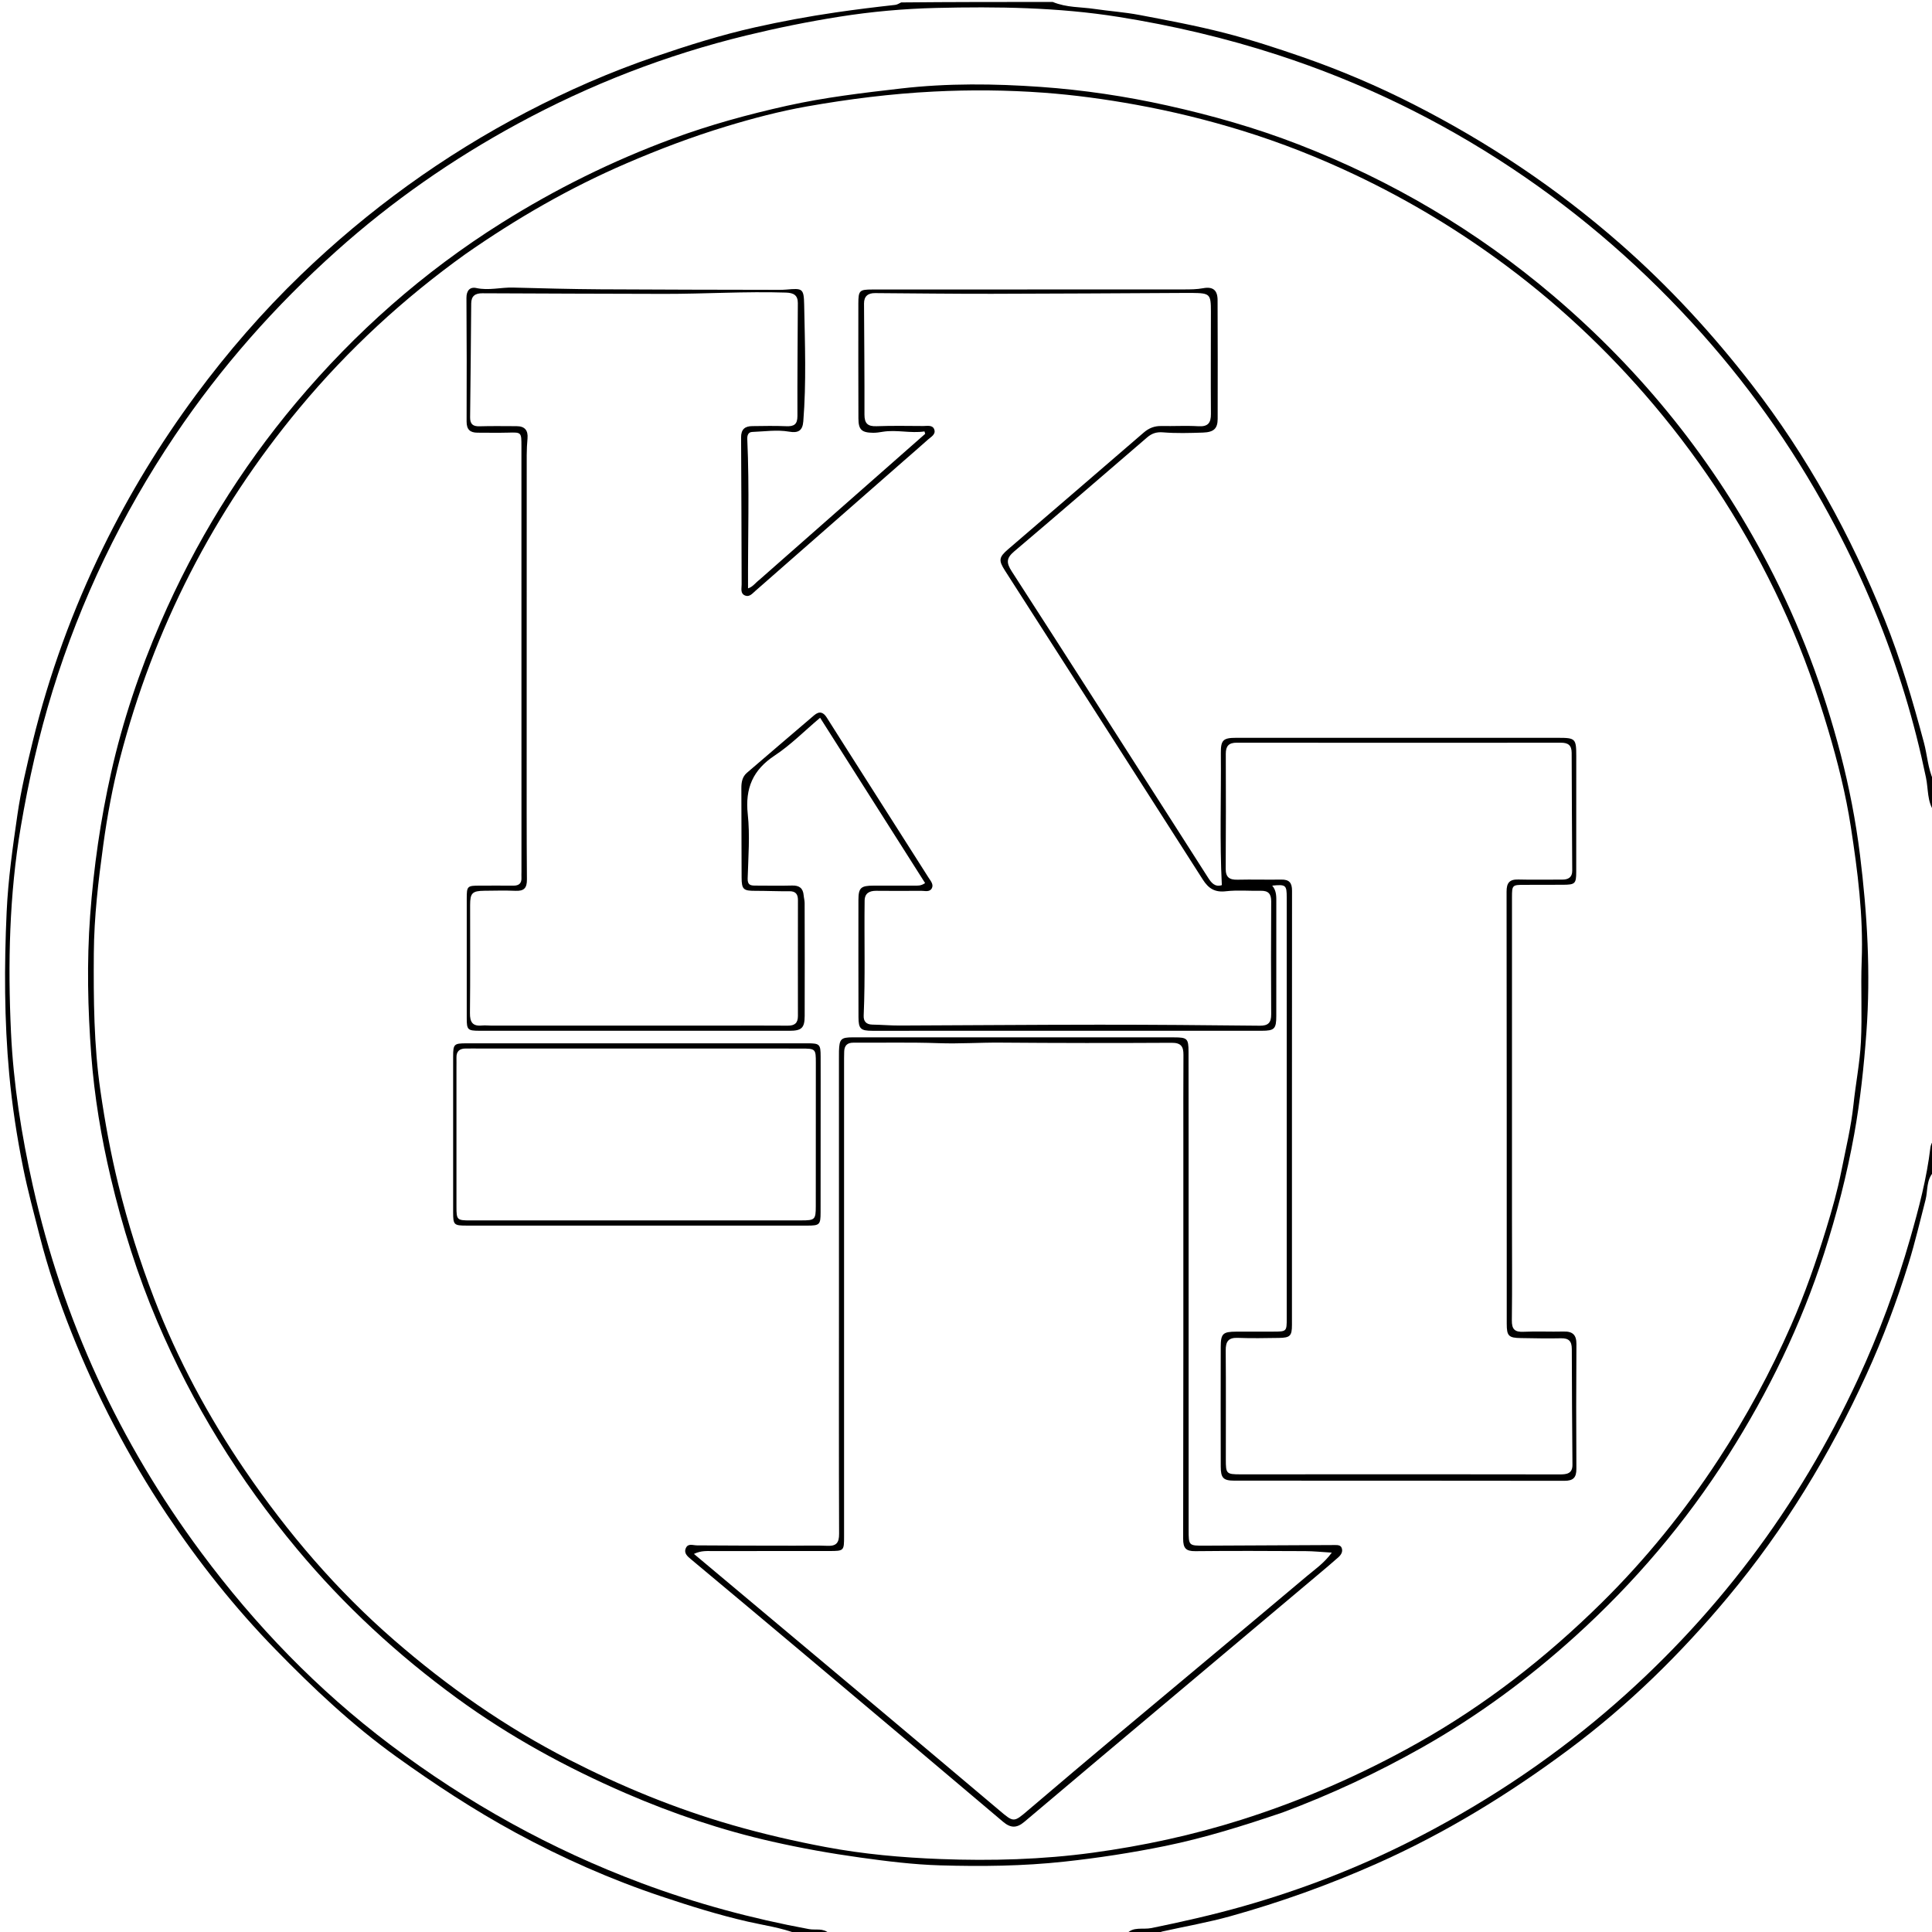 <svg version="1.1" id="Layer_1" xmlns="http://www.w3.org/2000/svg" xmlns:xlink="http://www.w3.org/1999/xlink" x="0px" y="0px"
	 width="100%" viewBox="0 0 992 992" enable-background="new 0 0 992 992" xml:space="preserve">
<path fill="#000000" opacity="1" stroke="none" 
	d="
M540.531,1 
	C547.655,3.964 554.9,3.536 561.884,4.575 
	C569.569,5.718 577.364,6.226 584.985,7.672 
	C599.608,10.446 614.269,13.19 628.674,16.881 
	C642.128,20.329 655.391,24.646 668.523,29.197 
	C687.982,35.94 706.929,43.998 725.301,53.331 
	C763.747,72.862 799.307,96.582 831.811,125.063 
	C856.846,146.999 879.183,171.257 899.515,197.521 
	C928.04,234.365 950.221,274.767 967.592,317.889 
	C975.907,338.529 982.119,359.868 987.866,381.331 
	C989.567,387.682 989.864,394.39 992.723,400.774 
	C993,406.022 993,411.044 993,416.533 
	C989.494,411.596 990.14,405.167 988.907,399.249 
	C985.923,384.928 982.348,370.768 978.098,356.808 
	C969.012,326.97 957.058,298.271 942.56,270.643 
	C923.741,234.782 900.928,201.71 873.979,171.44 
	C844.911,138.79 812.29,110.279 775.88,86.125 
	C738.622,61.407 698.756,42.097 656.199,28.243 
	C629.393,19.516 602.055,13.097 574.279,8.675 
	C543.294,3.741 512.01,3.331 480.703,4.077 
	C464.075,4.473 447.51,5.967 431.128,8.558 
	C415.086,11.095 399.139,14.327 383.315,18.175 
	C342.175,28.177 303.041,43.338 265.881,63.5 
	C232.388,81.673 201.274,103.328 172.842,128.783 
	C141.293,157.028 113.445,188.497 89.798,223.638 
	C62.47,264.25 41.493,307.9 27.02,354.695 
	C19.934,377.606 14.679,400.929 10.674,424.531 
	C4.744,459.483 3.996,494.808 5.643,530.057 
	C6.881,556.547 11.031,582.797 16.849,608.799 
	C32.284,677.778 61.236,740.467 103.287,797.126 
	C131.03,834.507 163.12,867.741 200.351,895.814 
	C239.964,925.683 282.945,949.567 329.434,966.931 
	C357.36,977.362 386.074,985.11 415.409,990.523 
	C418.77,991.144 422.516,989.794 425.746,992.712 
	C420.645,993 415.29,993 409.468,993 
	C400.968,989.726 392.356,988.592 384,986.681 
	C368.903,983.228 354.189,978.612 339.552,973.713 
	C313.633,965.038 288.706,954.014 264.697,940.969 
	C243.456,929.427 223.305,916.192 203.652,902.089 
	C180.937,885.789 160.76,866.761 141.337,846.823 
	C120.478,825.411 101.983,802.108 85.412,777.23 
	C65.866,747.888 49.672,716.783 36.666,684.07 
	C30.232,667.888 24.645,651.383 20.327,634.425 
	C17.384,622.865 14.248,611.338 11.893,599.659 
	C8.682,583.734 6.217,567.661 4.728,551.461 
	C2.182,523.752 2.143,496.034 3.413,468.238 
	C4.182,451.419 6.546,434.836 8.954,418.264 
	C10.786,405.649 13.75,393.165 16.787,380.764 
	C25.234,346.265 37.312,313.064 52.933,281.139 
	C66.436,253.543 82.362,227.428 100.623,202.76 
	C116.893,180.783 134.797,160.146 154.474,141.168 
	C189.07,107.803 227.686,79.846 270.295,57.583 
	C291.517,46.495 313.434,36.909 336.148,29.144 
	C353.092,23.352 370.114,17.977 387.603,14.054 
	C401.336,10.974 415.123,8.424 429.062,6.383 
	C439.248,4.891 449.438,3.64 459.658,2.509 
	C460.607,2.404 461.506,1.844 462.714,1.247 
	C488.688,1 514.375,1 540.531,1 
z"/>
<path fill="#000000" opacity="1" stroke="none" 
	d="
M993,601.532 
	C988.913,605.801 989.911,611.336 988.704,615.981 
	C985.873,626.877 983.332,637.863 979.997,648.615 
	C973.947,668.124 966.795,687.243 958.305,705.833 
	C939.542,746.923 916.233,785.219 887.289,819.955 
	C863.016,849.086 836.078,875.547 805.636,898.215 
	C774.737,921.224 742.06,941.278 706.726,956.972 
	C682.379,967.786 657.421,976.729 631.821,983.876 
	C620.355,987.077 608.563,989.115 596.925,991.705 
	C596.123,991.884 595.368,992.271 594.296,992.781 
	C588.978,993 583.956,993 578.467,993 
	C581.695,989.058 586.831,990.874 591.219,989.977 
	C607.014,986.752 622.719,983.207 638.218,978.807 
	C668.062,970.334 696.902,959.224 724.584,945.186 
	C760.372,927.036 793.709,905.18 824.292,879.153 
	C852.042,855.536 876.933,829.192 898.897,800.155 
	C920.561,771.517 938.818,740.803 953.948,708.19 
	C964.821,684.754 973.722,660.615 980.822,635.831 
	C985.208,620.525 989.281,605.088 991.181,589.197 
	C991.334,587.921 991.973,586.704 992.693,585.23 
	C993,590.355 993,595.71 993,601.532 
z"/>
<path fill="#000000" opacity="1" stroke="none" 
	d="
M658.528,930.641 
	C638.456,937.433 618.655,943.679 598.216,947.848 
	C581.102,951.339 563.924,953.972 546.551,955.863 
	C525.277,958.177 503.986,958.403 482.698,957.78 
	C468.958,957.378 455.259,955.664 441.582,953.759 
	C426.408,951.645 411.393,948.96 396.474,945.583 
	C370.588,939.725 345.552,931.267 321.224,920.725 
	C290.721,907.507 261.678,891.65 234.771,872.036 
	C204.216,849.763 176.68,824.351 152.403,795.23 
	C122.835,759.761 98.853,721.022 80.777,678.59 
	C70.59,654.675 62.835,629.95 56.858,604.673 
	C51.964,583.976 48.459,562.963 46.862,541.812 
	C45.061,517.962 44.523,494.061 46.289,470.037 
	C48.111,445.262 51.624,420.831 57.049,396.71 
	C63.007,370.22 71.647,344.506 82.467,319.544 
	C100.21,278.609 123.297,240.989 151.985,206.831 
	C182.413,170.601 217.43,139.639 257.566,114.435 
	C285.318,97.008 314.482,82.582 345.193,71.237 
	C364.384,64.148 384.038,58.765 404.023,54.313 
	C423.393,49.998 442.967,47.703 462.624,45.435 
	C486.582,42.67 510.586,42.938 534.452,44.631 
	C556.258,46.179 577.973,49.413 599.447,54.187 
	C622.39,59.286 644.896,65.692 666.76,74.17 
	C714.679,92.753 758.383,118.574 797.574,151.891 
	C843.304,190.768 880.193,236.739 907.96,289.984 
	C924.119,320.97 936.336,353.475 945.102,387.275 
	C949.518,404.303 952.877,421.591 955.033,439.028 
	C958.774,469.276 960.545,499.632 958.31,530.143 
	C957.025,547.683 955.163,565.162 952.051,582.432 
	C948.313,603.173 943.048,623.581 936.559,643.685 
	C924.724,680.354 908.081,714.685 887.455,747.156 
	C865.528,781.673 839.301,812.543 809,839.986 
	C784.83,861.876 758.725,881.115 730.339,897.164 
	C707.405,910.13 683.6,921.301 658.528,930.641 
M238.958,130.483 
	C207.272,153.211 178.841,179.384 153.86,209.407 
	C109.615,262.583 78.94,322.659 61.576,389.509 
	C57.791,404.082 55.071,418.933 53.015,433.921 
	C50.485,452.371 48.307,470.766 48.174,489.442 
	C48.006,513.091 48.176,536.733 51.575,560.137 
	C53.929,576.344 56.878,592.479 60.817,608.46 
	C65.721,628.357 71.862,647.809 79.204,666.869 
	C91.213,698.047 106.968,727.36 125.772,754.932 
	C147.713,787.104 172.866,816.51 202.373,842.138 
	C229.923,866.068 259.583,886.807 292.064,903.44 
	C319.023,917.247 346.887,928.716 376.081,937.112 
	C391.902,941.663 407.878,945.356 423.985,948.383 
	C443.395,952.031 463.105,953.787 482.845,954.541 
	C508.978,955.54 535.158,954.807 561.03,951.292 
	C586.779,947.794 612.217,942.311 637.121,934.447 
	C668.814,924.439 699.044,911.193 727.951,894.937 
	C762.697,875.399 793.895,851.04 822.225,823.108 
	C844.921,800.732 864.917,776.025 882.376,749.33 
	C896.698,727.43 909.108,704.48 919.642,680.517 
	C926.727,664.399 932.512,647.8 937.668,630.995 
	C940.674,621.199 943.479,611.288 945.468,601.248 
	C947.717,589.896 950.482,578.623 951.692,567.06 
	C952.814,556.347 954.954,545.706 955.499,534.975 
	C956.2,521.177 955.363,507.305 955.895,493.492 
	C956.788,470.269 953.829,447.35 950.326,424.57 
	C947.749,407.811 943.596,391.263 938.747,374.933 
	C932.883,355.188 926.033,335.824 917.642,317.017 
	C901,279.714 879.76,245.264 853.902,213.609 
	C830.175,184.563 803.371,158.765 773.322,136.386 
	C749.11,118.355 723.329,102.839 696.039,89.877 
	C677.12,80.891 657.645,73.219 637.664,67.054 
	C619.938,61.586 601.925,57.17 583.594,53.835 
	C567.724,50.949 551.782,48.76 535.79,47.591 
	C517.075,46.223 498.282,46.062 479.437,47.012 
	C457.493,48.119 435.798,50.853 414.257,54.663 
	C400.286,57.134 386.454,60.788 372.864,64.912 
	C355.427,70.203 338.382,76.666 321.603,83.895 
	C292.589,96.396 265.404,112.026 238.958,130.483 
z"/>
<path fill="#000000" opacity="1" stroke="none" 
	d="
M389.828,297.775 
	C418.403,272.608 446.724,247.682 475.045,222.756 
	C474.926,222.343 474.806,221.929 474.686,221.515 
	C467.511,222.607 460.431,220.518 453.247,221.698 
	C451.613,221.967 449.948,222.232 448.301,222.214 
	C442.391,222.151 440.782,220.623 440.764,214.833 
	C440.704,195.167 440.69,175.501 440.724,155.834 
	C440.736,149.193 441.317,148.652 447.835,148.649 
	C501.167,148.626 554.499,148.624 607.831,148.606 
	C611.154,148.605 614.442,148.6 617.772,147.983 
	C622.83,147.045 625.158,149.02 625.179,154.053 
	C625.261,174.386 625.267,194.719 625.217,215.052 
	C625.205,220.034 623.269,221.925 617.618,222.113 
	C610.793,222.34 603.922,222.549 597.135,221.99 
	C593.734,221.709 591.34,222.586 588.995,224.602 
	C566.257,244.145 543.594,263.775 520.717,283.152 
	C516.669,286.58 516.656,288.994 519.479,293.361 
	C547.316,336.439 574.899,379.682 602.55,422.879 
	C608.475,432.135 614.396,441.394 620.303,450.66 
	C621.997,453.317 623.846,455.606 627.364,454.477 
	C626.202,431.856 627.066,409.286 626.852,386.727 
	C626.788,380.046 628.003,378.839 634.644,378.838 
	C689.81,378.832 744.975,378.828 800.141,378.84 
	C808.923,378.841 809.342,379.3 809.343,388.214 
	C809.344,408.047 809.359,427.88 809.325,447.712 
	C809.314,453.702 808.726,454.247 802.689,454.288 
	C796.022,454.333 789.356,454.324 782.689,454.329 
	C776.467,454.333 776.339,454.449 776.338,460.873 
	C776.334,515.872 776.331,570.871 776.333,625.87 
	C776.334,643.203 776.491,660.537 776.269,677.867 
	C776.209,682.526 777.735,684.033 782.319,683.812 
	C789.137,683.485 795.985,683.863 802.813,683.682 
	C807.45,683.559 809.456,685.349 809.425,690.134 
	C809.289,711.466 809.269,732.8 809.405,754.132 
	C809.434,758.642 807.84,760.338 803.285,760.33 
	C746.786,760.238 690.288,760.279 633.789,760.249 
	C628.119,760.246 626.814,758.886 626.801,753.044 
	C626.756,732.544 626.754,712.045 626.798,691.546 
	C626.813,684.785 627.897,683.778 634.673,683.745 
	C641.006,683.714 647.34,683.742 653.673,683.728 
	C660.667,683.712 660.681,683.704 660.681,676.814 
	C660.684,626.981 660.68,577.149 660.679,527.317 
	C660.679,505.151 660.693,482.985 660.677,460.818 
	C660.673,454.416 660.224,454.048 653.229,454.728 
	C655.542,457.451 655.332,460.551 655.329,463.643 
	C655.308,482.976 655.337,502.309 655.32,521.642 
	C655.314,528.264 654.383,529.253 647.832,529.256 
	C581.167,529.28 514.501,529.283 447.836,529.266 
	C441.871,529.264 440.812,528.209 440.796,522.247 
	C440.744,502.248 440.733,482.248 440.763,462.249 
	C440.772,455.862 441.945,454.766 448.421,454.737 
	C455.421,454.706 462.421,454.749 469.42,454.722 
	C471.037,454.716 472.738,455.001 475,453.423 
	C457.096,425.231 439.259,397.144 421.091,368.537 
	C412.903,375.451 405.946,382.536 397.84,387.879 
	C386.546,395.322 382.52,404.74 383.947,418.092 
	C385.107,428.958 384.216,440.064 383.893,451.054 
	C383.798,454.288 385.221,454.717 387.703,454.712 
	C394.036,454.701 400.373,454.867 406.701,454.685 
	C410.425,454.578 412.337,456.056 412.651,459.733 
	C412.764,461.056 413.143,462.369 413.146,463.686 
	C413.189,483.019 413.242,502.352 413.167,521.685 
	C413.144,527.847 411.549,529.263 405.351,529.264 
	C352.352,529.271 299.353,529.269 246.354,529.254 
	C240.122,529.252 239.654,528.785 239.651,522.847 
	C239.637,502.348 239.632,481.848 239.652,461.349 
	C239.658,454.929 239.905,454.734 246.544,454.735 
	C252.211,454.736 257.878,454.674 263.543,454.744 
	C266.47,454.78 267.906,453.558 267.742,450.571 
	C267.687,449.574 267.75,448.571 267.75,447.571 
	C267.745,374.74 267.74,301.908 267.731,229.076 
	C267.73,221.86 267.721,221.947 260.747,222.142 
	C255.585,222.286 250.415,222.158 245.249,222.164 
	C241.412,222.168 239.562,220.614 239.582,216.432 
	C239.686,195.266 239.633,174.099 239.502,152.934 
	C239.479,149.221 241.303,147.179 244.557,147.89 
	C250.943,149.285 257.144,147.492 263.433,147.658 
	C278.405,148.053 293.381,148.451 308.357,148.549 
	C338.972,148.747 369.587,148.75 400.202,148.825 
	C401.368,148.827 402.538,148.784 403.699,148.685 
	C411.968,147.981 412.739,147.96 412.904,156.426 
	C413.291,176.391 414.043,196.382 412.462,216.347 
	C412.076,221.215 409.811,222.435 405.122,221.628 
	C398.882,220.553 392.53,221.555 386.232,221.787 
	C384.177,221.863 383.611,223.591 383.695,225.422 
	C384.849,250.847 383.954,276.281 384.087,302.095 
	C386.509,301.368 387.793,299.322 389.828,297.775 
M372.5,526.604 
	C383.162,526.602 393.824,526.541 404.485,526.631 
	C408.017,526.661 409.709,525.317 409.701,521.655 
	C409.657,501.826 409.692,481.996 409.712,462.166 
	C409.715,459.156 408.573,457.56 405.248,457.605 
	C399.422,457.685 393.592,457.385 387.764,457.401 
	C381.734,457.417 380.814,456.689 380.782,450.572 
	C380.7,435.242 380.726,419.911 380.659,404.581 
	C380.646,401.62 381.168,398.824 383.459,396.848 
	C394.931,386.953 406.487,377.156 417.989,367.295 
	C420.695,364.976 422.736,365.613 424.511,368.443 
	C427.607,373.382 430.743,378.296 433.874,383.214 
	C448.185,405.693 462.511,428.164 476.792,450.663 
	C477.833,452.302 479.515,454.12 478.438,456.118 
	C477.305,458.22 474.813,457.365 472.932,457.391 
	C465.269,457.5 457.604,457.42 449.939,457.388 
	C446.483,457.373 444,458.54 443.948,462.449 
	C443.69,482.105 444.315,501.768 443.464,521.42 
	C443.333,524.442 444.767,526.037 447.946,526.091 
	C452.607,526.169 457.266,526.583 461.925,526.568 
	C496.063,526.453 530.201,526.153 564.34,526.138 
	C591.829,526.126 619.32,526.37 646.808,526.657 
	C651.139,526.702 652.722,525.145 652.695,520.831 
	C652.571,501.502 652.602,482.172 652.706,462.842 
	C652.727,459.039 651.298,457.3 647.435,457.38 
	C641.438,457.505 635.378,456.935 629.456,457.621 
	C623.796,458.278 620.544,456.249 617.594,451.625 
	C583.819,398.688 549.895,345.846 516.012,292.978 
	C512.627,287.696 512.863,286.119 517.619,282.03 
	C540.842,262.064 564.087,242.122 587.261,222.098 
	C589.952,219.772 592.81,218.677 596.341,218.743 
	C602.671,218.861 609.021,218.483 615.331,218.856 
	C620.263,219.147 621.786,217.166 621.754,212.512 
	C621.633,195.016 621.742,177.518 621.751,160.022 
	C621.756,150.975 621.295,150.524 612.166,150.411 
	C610.999,150.397 609.833,150.405 608.666,150.41 
	C575.526,150.567 542.387,150.803 509.247,150.853 
	C489.265,150.884 469.283,150.631 449.301,150.496 
	C445.671,150.471 443.623,152.089 443.641,155.866 
	C443.731,174.859 443.923,193.851 443.862,212.843 
	C443.847,217.43 445.544,219.01 450.088,218.842 
	C458.075,218.546 466.081,218.694 474.078,218.739 
	C476.152,218.751 478.916,218.027 479.747,220.629 
	C480.533,223.09 477.998,224.337 476.453,225.73 
	C472.372,229.408 468.194,232.978 464.064,236.6 
	C438.648,258.889 413.242,281.19 387.798,303.448 
	C386.35,304.714 384.834,306.656 382.63,305.8 
	C380.004,304.781 380.806,302.166 380.798,300.1 
	C380.699,274.939 380.698,249.778 380.517,224.617 
	C380.487,220.438 382.469,218.837 386.215,218.792 
	C392.047,218.721 397.887,218.595 403.709,218.842 
	C407.639,219.009 409.463,217.944 409.448,213.609 
	C409.379,194.284 409.565,174.958 409.655,155.632 
	C409.674,151.545 407.457,150.36 403.594,150.234 
	C382.76,149.552 361.955,150.93 341.135,150.896 
	C309.977,150.846 278.82,150.714 247.663,150.582 
	C244.055,150.567 241.977,151.921 241.946,155.806 
	C241.789,175.297 241.612,194.788 241.38,214.279 
	C241.339,217.716 242.794,218.99 246.231,218.884 
	C252.557,218.689 258.893,218.817 265.225,218.821 
	C269.463,218.823 271.228,220.97 270.855,225.15 
	C270.604,227.966 270.449,230.8 270.447,233.626 
	C270.421,283.117 270.419,332.608 270.424,382.1 
	C270.426,405.262 270.366,428.425 270.549,451.586 
	C270.584,455.99 269.037,457.577 264.735,457.395 
	C259.413,457.17 254.073,457.31 248.741,457.365 
	C242.515,457.429 241.395,458.522 241.388,464.638 
	C241.365,483.135 241.512,501.633 241.296,520.127 
	C241.241,524.851 242.665,527.031 247.526,526.555 
	C249.173,526.394 250.855,526.619 252.521,526.619 
	C292.18,526.618 331.84,526.61 372.5,526.604 
M731.5,756.98 
	C754.657,756.995 777.815,756.988 800.972,757.045 
	C804.482,757.054 807.417,756.619 807.388,752.132 
	C807.256,732.31 807.064,712.489 807.055,692.667 
	C807.052,688.553 805.46,687.05 801.392,687.151 
	C794.567,687.32 787.732,687.137 780.902,687.042 
	C774.647,686.956 773.649,685.964 773.648,679.758 
	C773.633,605.786 773.661,531.814 773.563,457.842 
	C773.557,453.356 775.003,451.464 779.598,451.589 
	C787.089,451.793 794.591,451.581 802.087,451.639 
	C805.292,451.664 807.289,450.446 807.275,447.055 
	C807.189,426.9 807.008,406.745 806.982,386.59 
	C806.978,382.64 805.164,381.349 801.473,381.352 
	C745.994,381.396 690.515,381.408 635.036,381.34 
	C630.91,381.335 629.379,383.07 629.391,387.026 
	C629.45,406.685 629.487,426.345 629.346,446.003 
	C629.314,450.481 631.275,451.788 635.418,451.689 
	C642.91,451.511 650.412,451.757 657.907,451.63 
	C662.011,451.56 663.407,453.314 663.403,457.358 
	C663.336,531.663 663.371,605.968 663.362,680.273 
	C663.361,685.94 662.413,686.887 656.633,686.964 
	C649.636,687.057 642.629,687.221 635.644,686.935 
	C630.726,686.734 629.31,688.794 629.352,693.446 
	C629.517,712.104 629.394,730.765 629.41,749.425 
	C629.415,756.703 629.65,757.008 637.035,757.014 
	C668.19,757.041 699.345,756.998 731.5,756.98 
z"/>
<path fill="#000000" opacity="1" stroke="none" 
	d="
M610.297,590 
	C610.301,655.489 610.3,720.478 610.313,785.467 
	C610.314,793.67 610.348,793.667 618.526,793.631 
	C640.851,793.531 663.175,793.441 685.499,793.315 
	C686.914,793.307 688.353,793.367 688.896,794.79 
	C689.652,796.771 688.533,798.401 687.134,799.644 
	C683.648,802.739 680.073,805.735 676.504,808.737 
	C652.041,829.317 627.569,849.885 603.104,870.462 
	C577.371,892.105 551.608,913.712 525.949,935.442 
	C522.052,938.742 518.923,938.699 515.023,935.396 
	C481.099,906.67 447.091,878.044 413.075,849.428 
	C393.708,833.135 374.286,816.906 354.863,800.68 
	C352.997,799.121 350.996,797.513 352.158,794.883 
	C353.292,792.313 355.733,793.463 357.867,793.482 
	C374.529,793.626 391.192,793.614 407.854,793.645 
	C413.52,793.656 419.194,793.466 424.849,793.71 
	C429.416,793.907 430.855,792.161 430.839,787.569 
	C430.693,747.243 430.771,706.916 430.773,666.59 
	C430.775,625.43 430.767,584.27 430.763,543.11 
	C430.763,541.944 430.741,540.776 430.78,539.611 
	C430.986,533.519 431.799,532.643 437.784,532.635 
	C458.947,532.607 480.111,532.635 501.274,532.637 
	C535.101,532.641 568.929,532.638 602.757,532.648 
	C609.615,532.65 610.243,533.23 610.26,540.01 
	C610.303,556.507 610.288,573.003 610.297,590 
M453.306,879.178 
	C473.181,895.903 493.086,912.591 512.914,929.37 
	C520.57,935.85 520.41,935.85 527.92,929.452 
	C543.501,916.175 559.131,902.955 574.823,889.808 
	C606.843,862.982 638.964,836.278 670.91,809.365 
	C675.113,805.824 679.821,802.679 683.825,797.212 
	C678.677,796.906 674.427,796.454 670.174,796.434 
	C651.355,796.344 632.535,796.251 613.718,796.455 
	C608.864,796.508 607.489,794.889 607.5,790.076 
	C607.643,722.257 607.596,654.437 607.599,586.618 
	C607.599,571.62 607.553,556.623 607.65,541.626 
	C607.678,537.351 606.426,535.403 601.591,535.431 
	C572.266,535.596 542.937,535.577 513.611,535.341 
	C503.119,535.257 492.656,536 482.143,535.627 
	C467.497,535.108 452.82,535.451 438.157,535.368 
	C435.007,535.351 433.555,536.894 433.458,539.896 
	C433.388,542.06 433.393,544.228 433.392,546.394 
	C433.391,627.212 433.392,708.031 433.393,788.85 
	C433.393,796.271 433.34,796.369 425.856,796.378 
	C406.027,796.402 386.197,796.354 366.367,796.416 
	C363.299,796.426 360.104,796.024 356.309,797.873 
	C388.789,825.121 420.76,851.942 453.306,879.178 
z"/>
<path fill="#000000" opacity="1" stroke="none" 
	d="
M421.374,554.002 
	C421.365,577.167 421.372,599.831 421.337,622.496 
	C421.328,628.843 420.861,629.297 414.464,629.298 
	C356.136,629.308 297.808,629.307 239.48,629.29 
	C233.066,629.288 232.672,628.888 232.667,622.473 
	C232.646,595.809 232.644,569.145 232.668,542.481 
	C232.673,536.123 233.084,535.706 239.528,535.703 
	C297.857,535.682 356.185,535.681 414.513,535.694 
	C420.926,535.695 421.337,536.158 421.362,542.504 
	C421.377,546.17 421.371,549.836 421.374,554.002 
M234.373,548.615 
	C234.373,572.276 234.372,595.938 234.373,619.599 
	C234.373,626.332 234.629,626.637 241.459,626.638 
	C298.113,626.647 354.767,626.641 411.421,626.621 
	C418.442,626.619 418.861,626.218 418.871,619.327 
	C418.904,594.833 418.894,570.339 418.9,545.844 
	C418.902,538.506 418.811,538.396 411.25,538.393 
	C354.762,538.378 298.275,538.372 241.787,538.364 
	C240.954,538.364 240.121,538.392 239.288,538.375 
	C236.025,538.307 234.265,539.751 234.371,543.16 
	C234.417,544.658 234.377,546.159 234.373,548.615 
z"/>
</svg>